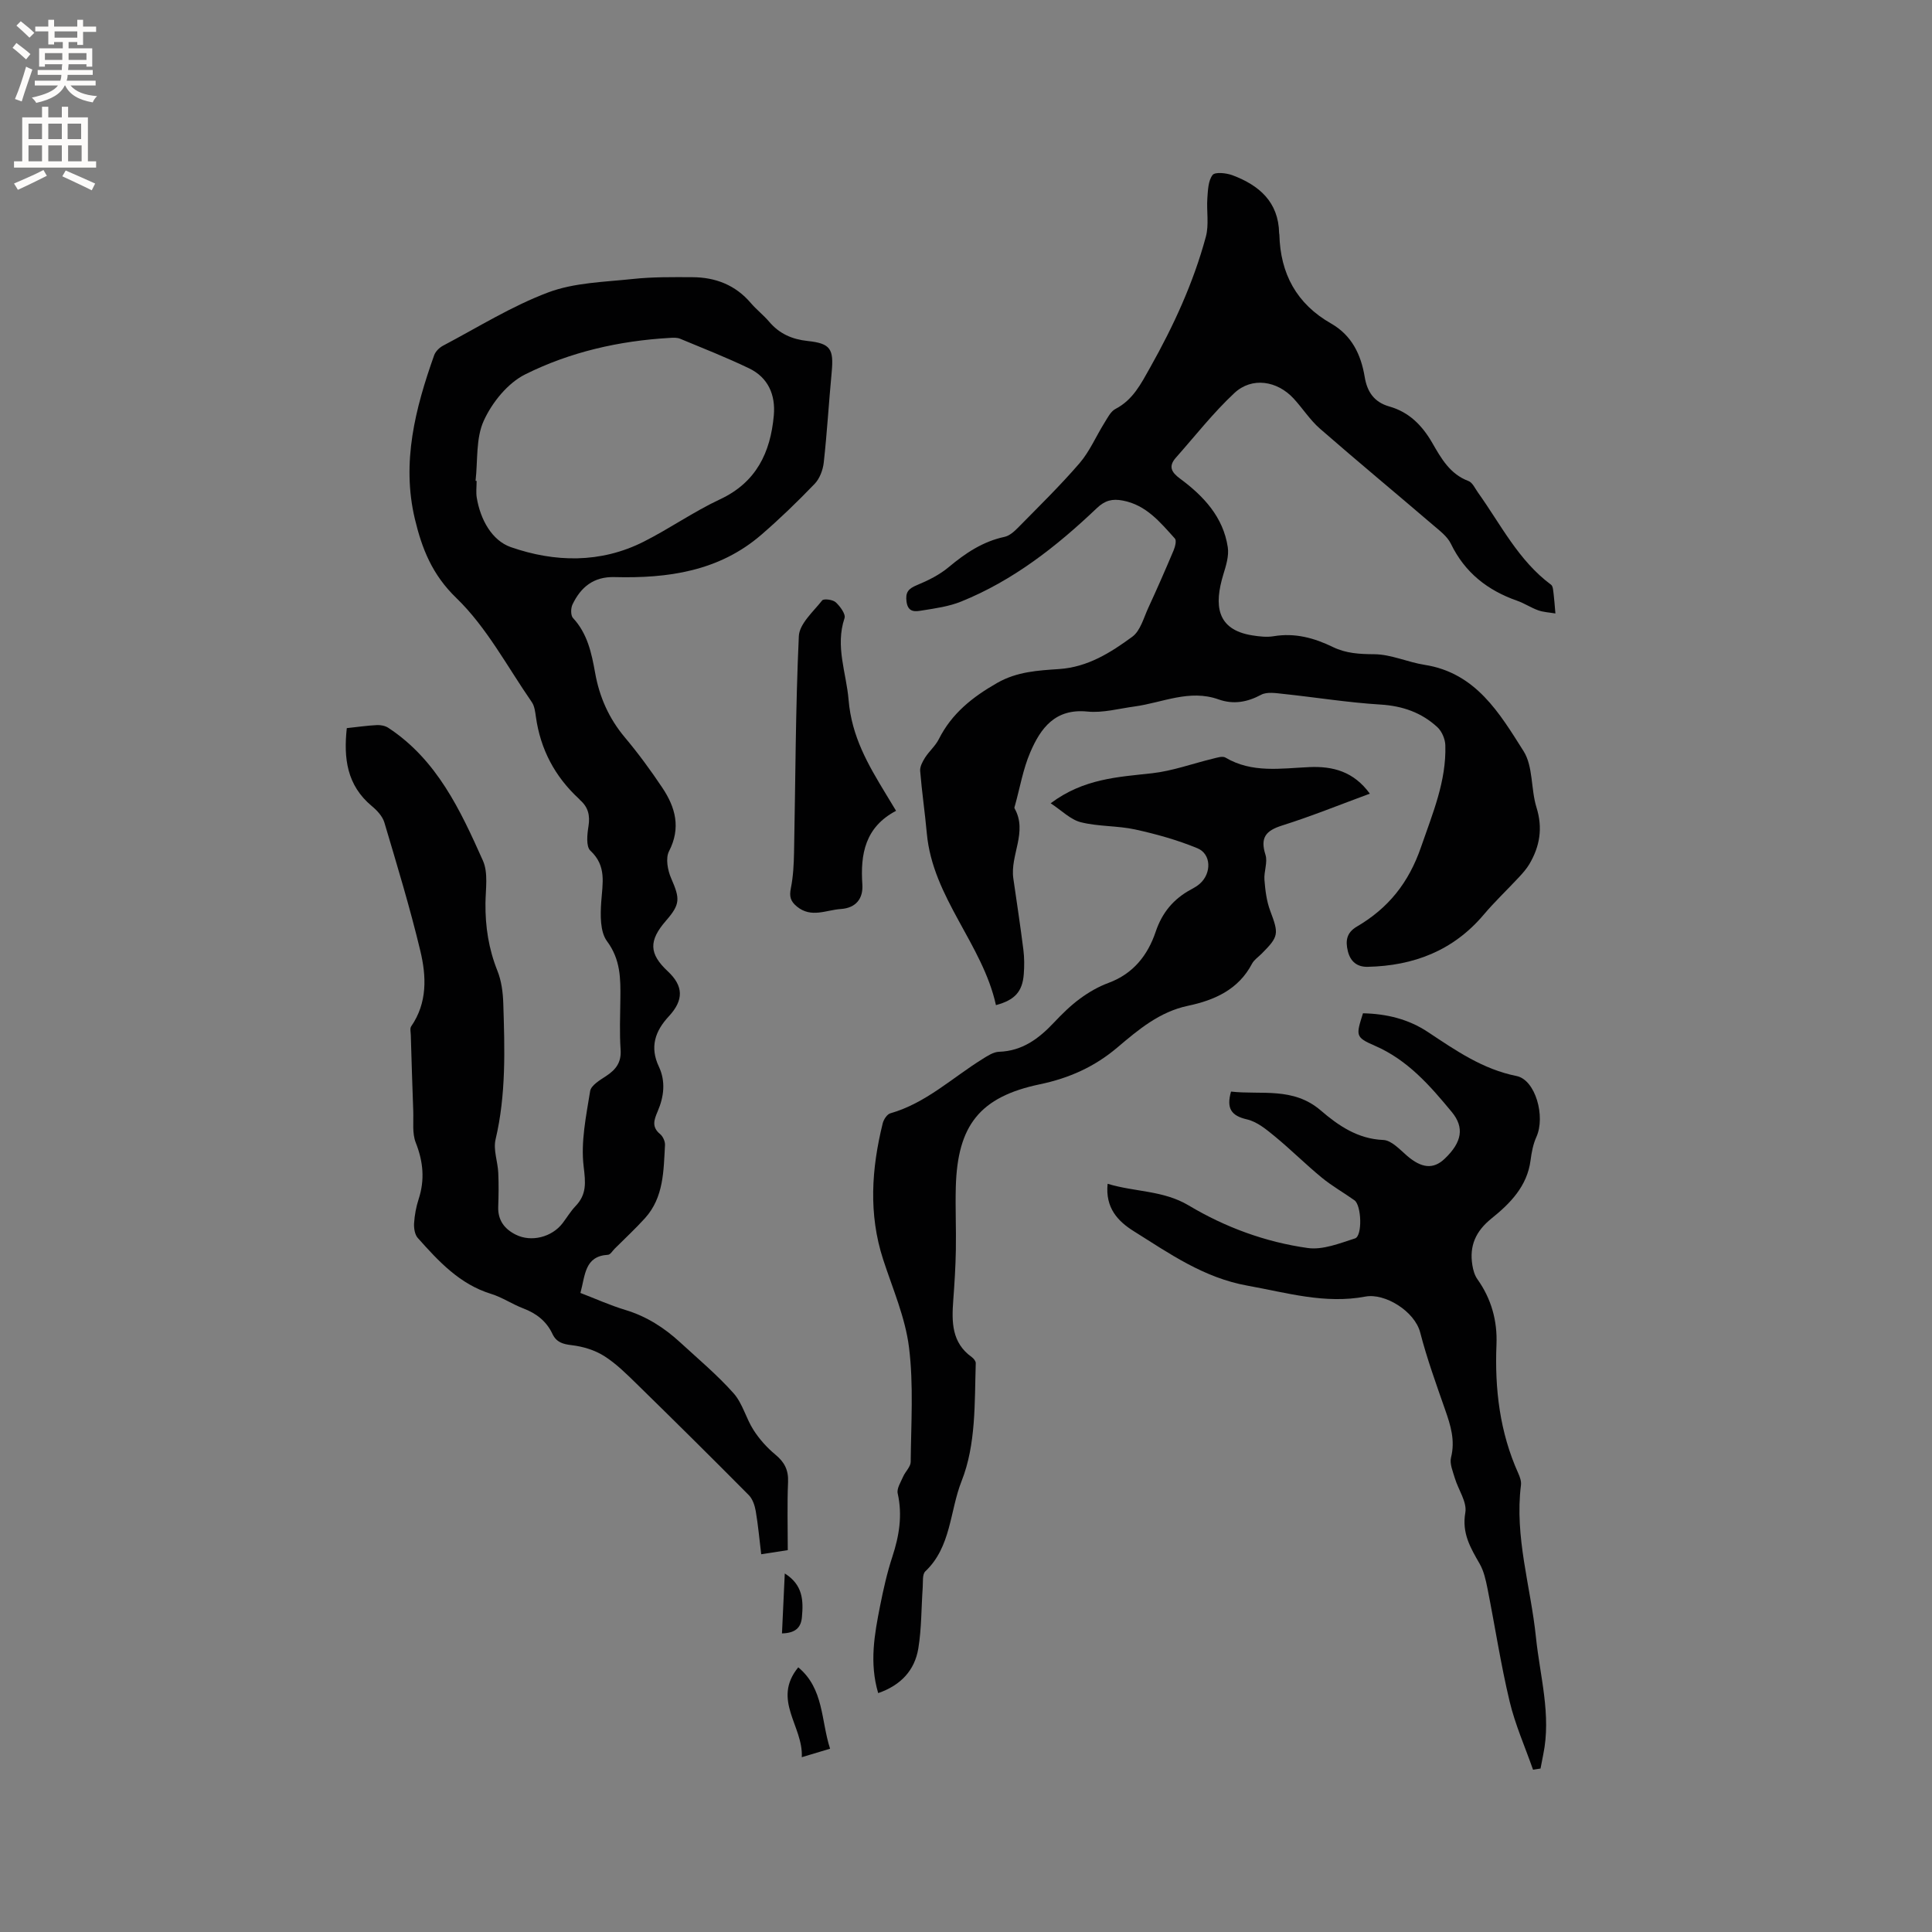 <svg enable-background="new 0 0 400 400" viewBox="0 0 400 400" xmlns="http://www.w3.org/2000/svg"><rect x="0" y="0" width="400" height="400" fill="#808080" stroke="none"/><g fill="#010102"><path d="m71.8 150.75c2.25-.24 4.24-.53 6.24-.63.78-.04 1.72.15 2.36.57 10.07 6.62 14.92 17.06 19.58 27.49 1.13 2.52.56 5.86.53 8.83-.05 4.83.66 9.44 2.47 13.97.84 2.09 1.15 4.5 1.22 6.78.3 9.42.6 18.84-1.6 28.16-.5 2.13.45 4.57.56 6.88.11 2.35.07 4.72-.01 7.08-.09 2.78 1.33 4.6 3.65 5.75 3.21 1.6 7.46.51 9.67-2.37.9-1.18 1.67-2.48 2.69-3.55 2.34-2.44 2.08-4.87 1.68-8.19-.62-5.09.51-10.44 1.34-15.61.19-1.21 2.05-2.3 3.33-3.14 2.02-1.33 3.16-2.83 2.98-5.44-.24-3.48-.09-7-.05-10.49.05-4.21.06-8.17-2.77-11.98-1.45-1.96-1.38-5.42-1.19-8.15.26-3.83 1.16-7.42-2.25-10.59-.93-.87-.66-3.4-.39-5.07.35-2.22-.06-3.94-1.74-5.4-.08-.07-.13-.17-.21-.24-5-4.61-8-10.26-8.94-17.01-.15-1.04-.28-2.22-.85-3.04-5.06-7.31-9.33-15.47-15.61-21.54-5.04-4.86-7.13-10.25-8.59-16.35-2.8-11.73.08-22.91 3.98-33.9.28-.8 1.09-1.61 1.87-2.01 7.2-3.8 14.19-8.18 21.75-11.02 5.43-2.04 11.62-2.15 17.51-2.78 4.08-.44 8.23-.39 12.35-.37 4.77.02 8.9 1.61 12.09 5.35 1.17 1.37 2.62 2.49 3.79 3.86 2.11 2.49 4.73 3.65 7.98 4 4.75.5 5.42 1.66 4.97 6.47-.59 6.23-.95 12.47-1.64 18.69-.17 1.54-.84 3.33-1.89 4.42-3.52 3.66-7.19 7.21-11.03 10.53-8.75 7.57-19.36 9.06-30.4 8.77-4.32-.12-6.98 2.07-8.7 5.67-.37.77-.39 2.27.1 2.8 3 3.22 3.85 7.27 4.58 11.33.89 5.02 2.85 9.44 6.15 13.38 2.79 3.32 5.37 6.84 7.78 10.45 2.71 4.06 3.87 8.29 1.37 13.14-.74 1.44-.28 3.94.45 5.6 1.85 4.24 1.9 5.35-1.08 8.78-3.6 4.14-3.51 6.83.36 10.45 3.27 3.05 3.37 5.95.24 9.33-2.86 3.07-3.98 6.38-2.07 10.42 1.45 3.07 1.05 6.24-.24 9.25-.76 1.77-1.3 3.24.51 4.73.58.48 1.04 1.52 1 2.27-.3 5.32-.24 10.81-4.14 15.13-1.99 2.2-4.18 4.22-6.28 6.32-.45.45-.9 1.24-1.38 1.26-4.87.28-4.7 4.24-5.71 7.9 3.06 1.17 6.12 2.56 9.3 3.52 4.38 1.32 8.07 3.69 11.37 6.73 3.74 3.44 7.67 6.73 11.04 10.52 1.87 2.1 2.57 5.2 4.14 7.63 1.21 1.88 2.78 3.64 4.51 5.07 1.88 1.55 2.73 3.17 2.63 5.66-.2 4.64-.06 9.29-.06 14.12-1.86.29-3.49.54-5.5.85-.38-3.13-.64-6.05-1.13-8.93-.2-1.16-.65-2.51-1.44-3.31-7.68-7.75-15.43-15.42-23.23-23.05-2.12-2.07-4.27-4.21-6.75-5.77-1.94-1.22-4.36-1.95-6.65-2.22-1.88-.22-3.2-.6-4.03-2.35-1.23-2.62-3.32-4.24-6.03-5.27-2.27-.86-4.35-2.29-6.65-3-6.52-2-10.88-6.75-15.19-11.58-.63-.7-.83-2.04-.77-3.05.11-1.68.42-3.38.94-4.98 1.31-4.01.96-7.77-.59-11.7-.77-1.94-.44-4.33-.52-6.52-.2-5.26-.35-10.53-.51-15.79-.02-.6-.2-1.35.08-1.77 3.38-4.9 3.16-10.37 1.89-15.65-2.14-8.94-4.82-17.75-7.44-26.56-.38-1.28-1.52-2.51-2.6-3.4-5.2-4.33-5.85-9.95-5.18-16.14zm26.66-51.2c.07.01.15.01.22.02 0 1.17-.16 2.36.03 3.49.75 4.51 3.13 8.85 7.06 10.22 9.09 3.16 18.57 3.38 27.5-1.13 5.37-2.71 10.35-6.22 15.78-8.76 7.55-3.52 10.47-9.72 11.16-17.38.38-4.23-1.15-7.85-5.14-9.76-4.65-2.23-9.47-4.13-14.24-6.11-.64-.27-1.45-.23-2.17-.18-10.46.6-20.63 2.91-29.94 7.56-3.6 1.8-6.82 5.78-8.54 9.54-1.69 3.64-1.24 8.28-1.72 12.49z"/><path d="m322.03 127.01c-1.24-.21-2.46-.26-3.56-.65-1.49-.53-2.84-1.45-4.33-1.97-6.14-2.15-10.85-5.82-13.75-11.81-.74-1.53-2.32-2.7-3.67-3.86-7.8-6.68-15.71-13.23-23.45-19.98-2.05-1.79-3.57-4.2-5.43-6.22-3.42-3.71-8.66-4.53-12.28-1.14-4.38 4.09-8.11 8.87-12.1 13.37-1.57 1.77-.99 2.99.85 4.34 4.87 3.6 8.95 7.94 9.89 14.21.27 1.79-.36 3.81-.92 5.63-1.9 6.25-1.51 11.43 6 12.62 1.45.23 3 .41 4.43.17 4.39-.73 8.37.35 12.25 2.24 2.71 1.32 5.51 1.47 8.55 1.49 3.49.02 6.93 1.65 10.45 2.2 10.61 1.66 15.52 10.03 20.48 17.87 2 3.17 1.49 7.83 2.67 11.64 1.34 4.28.7 8.07-1.48 11.76-.58.97-1.35 1.84-2.12 2.67-2.43 2.61-5.03 5.07-7.33 7.79-6.3 7.45-14.5 10.58-24.01 10.79-2.17.05-3.57-1.06-4.11-3.23-.53-2.15-.28-3.85 1.88-5.11 6.48-3.8 10.71-9.03 13.27-16.46 2.39-6.95 5.26-13.61 5.03-21.09-.04-1.27-.71-2.85-1.63-3.71-3.28-3.04-7.22-4.42-11.8-4.7-6.74-.41-13.43-1.5-20.16-2.21-1.51-.16-3.33-.46-4.54.18-2.91 1.56-5.77 2.05-8.83.96-6.04-2.15-11.62.69-17.39 1.47-3.25.44-6.57 1.37-9.76 1.05-6.67-.67-9.68 3.43-11.83 8.45-1.49 3.47-2.13 7.3-3.15 10.97-.06.2-.18.47-.1.62 2.77 4.89-.95 9.67-.25 14.52.71 4.92 1.46 9.83 2.08 14.76.21 1.67.21 3.39.08 5.07-.28 3.61-1.87 5.35-5.76 6.39-2.78-12.64-13.09-22.22-14.31-35.54-.39-4.32-1.03-8.62-1.38-12.95-.07-.89.5-1.94 1.02-2.76.85-1.33 2.14-2.42 2.84-3.81 2.68-5.33 6.95-8.71 12.07-11.64 4.15-2.37 8.48-2.58 12.83-2.88 5.95-.4 10.67-3.4 15.16-6.69 1.68-1.23 2.35-3.91 3.32-6 1.81-3.92 3.54-7.87 5.22-11.85.32-.76.66-2.06.28-2.48-3.04-3.36-5.93-6.96-10.82-7.87-2.14-.4-3.65-.04-5.35 1.58-8.33 7.93-17.32 14.99-28.1 19.34-2.5 1.01-5.29 1.4-7.99 1.83-1.32.21-2.97.58-3.3-1.79-.27-1.98.39-2.72 2.16-3.45 2.32-.96 4.67-2.13 6.58-3.73 3.46-2.89 7.05-5.3 11.55-6.26 1.02-.22 2.01-1.11 2.79-1.9 4.31-4.39 8.72-8.69 12.73-13.34 2.1-2.44 3.41-5.56 5.14-8.33.66-1.05 1.3-2.39 2.3-2.91 3.64-1.89 5.29-5.21 7.18-8.57 4.85-8.62 8.96-17.54 11.54-27.09.68-2.5.12-5.32.31-7.98.12-1.66.17-3.61 1.08-4.8.51-.67 2.84-.42 4.11.05 5.52 2.07 9.54 5.51 9.67 11.99 0 .1.05.21.05.31.2 8.09 3.57 14.33 10.69 18.39 4.3 2.45 6.21 6.44 6.98 11.09.51 3.08 1.96 5.21 5.1 6.1 4.1 1.16 6.81 3.93 8.9 7.56 1.83 3.18 3.65 6.44 7.48 7.87.84.31 1.37 1.55 1.98 2.4 4.72 6.6 8.36 14.06 15.12 19.07.45.34.44 1.37.55 2.09.13 1.05.19 2.08.35 3.86z"/><path d="m217.53 166.31c6.85-5.13 13.95-5.43 21.02-6.22 4.24-.48 8.37-2 12.55-3.01.86-.21 2.01-.6 2.62-.23 5.51 3.26 11.48 2.23 17.34 1.97 4.94-.22 9.22.93 12.55 5.5-6.16 2.27-12.08 4.67-18.16 6.59-3.38 1.07-4.58 2.5-3.45 6.06.5 1.55-.35 3.48-.21 5.21.17 2.15.44 4.38 1.19 6.38 1.8 4.79 1.81 5.31-1.78 8.9-.67.68-1.55 1.25-1.98 2.06-2.82 5.38-7.78 7.56-13.27 8.72-5.89 1.24-10.27 4.95-14.6 8.62-4.73 4.01-9.98 6.36-16.06 7.63-12.42 2.6-17.05 8.48-17.4 21.25-.12 4.34.09 8.7.01 13.04-.06 3.49-.28 6.98-.54 10.46-.33 4.45-.34 8.75 3.83 11.73.39.28.84.84.83 1.26-.26 8.24.08 16.8-2.94 24.43-2.45 6.2-2.14 13.6-7.5 18.67-.65.61-.46 2.18-.54 3.31-.3 4.22-.23 8.49-.91 12.64-.75 4.57-3.65 7.65-8.31 9.26-1.86-6.26-.77-12.19.4-18.09.68-3.42 1.45-6.86 2.54-10.17 1.41-4.31 2.11-8.56 1.1-13.08-.23-1.03.64-2.35 1.13-3.49.46-1.05 1.55-2.03 1.56-3.04.07-7.91.62-15.91-.35-23.71-.77-6.2-3.4-12.19-5.36-18.22-3.05-9.4-2.4-18.79-.08-28.18.2-.79.9-1.87 1.58-2.06 7.35-2.1 12.8-7.35 19.07-11.24 1.05-.66 2.26-1.46 3.42-1.5 4.84-.16 8.25-2.73 11.38-6.05 1.67-1.77 3.43-3.51 5.38-4.94 1.8-1.33 3.82-2.5 5.91-3.27 5.12-1.89 8.13-5.72 9.77-10.59 1.34-3.98 3.7-6.8 7.31-8.75.65-.35 1.31-.73 1.86-1.22 2.42-2.16 2.36-6.13-.53-7.32-4.14-1.71-8.52-2.93-12.9-3.89-3.69-.8-7.61-.58-11.25-1.5-2.13-.54-3.93-2.41-6.23-3.92z"/><path d="m317.4 366.4c-1.65-4.72-3.71-9.34-4.86-14.18-1.84-7.72-3.03-15.59-4.58-23.38-.35-1.74-.75-3.57-1.61-5.07-1.9-3.31-3.72-6.33-2.97-10.61.38-2.19-1.46-4.73-2.18-7.15-.41-1.39-1.1-2.98-.78-4.25.89-3.53-.08-6.64-1.21-9.86-1.85-5.3-3.77-10.59-5.17-16.01-1.15-4.44-7.33-8.2-11.33-7.45-8.41 1.59-16.3-.8-24.44-2.26-9.06-1.63-16.16-6.65-23.56-11.29-3.26-2.04-5.9-4.81-5.39-9.8 5.69 1.73 11.5 1.33 16.78 4.48 7.58 4.53 15.92 7.6 24.67 8.82 3.12.43 6.6-.98 9.77-1.99 1.56-.5 1.35-6.85-.11-7.89-2.24-1.6-4.67-2.96-6.79-4.71-3.33-2.74-6.39-5.8-9.72-8.54-1.73-1.42-3.66-3.02-5.74-3.5-3.3-.76-4.29-2.29-3.31-5.76 6.27.71 12.86-1.01 18.58 3.91 3.61 3.1 7.64 5.9 12.95 6.11 1.68.07 3.4 1.96 4.9 3.26 3.01 2.59 5.44 2.87 7.79.64 3.63-3.44 4.12-6.5 1.49-9.69-4.53-5.48-9.14-10.78-15.95-13.73-4.04-1.75-3.9-2.09-2.44-6.71 4.81.1 9.37 1.17 13.46 3.89 5.73 3.8 11.33 7.7 18.34 9.1 3.92.79 6.02 8.39 4.1 12.62-.67 1.48-.99 3.17-1.2 4.8-.69 5.39-4.22 8.96-8.09 12.07-3.27 2.63-4.62 5.67-3.96 9.68.16 1.01.47 2.1 1.05 2.91 2.89 4.06 4.14 8.63 3.94 13.49-.38 9.23.68 18.17 4.51 26.68.34.75.66 1.66.56 2.44-1.36 10.74 2.02 21.01 3.1 31.5.83 8.08 3.21 16.06 1.51 24.3-.2.96-.37 1.93-.56 2.89-.52.08-1.03.16-1.55.24z"/><path d="m185.52 167.87c-6.4 3.37-7.41 8.94-6.98 15.24.2 2.93-1.33 4.88-4.45 5.09-3.04.2-6.12 1.93-9.1-.51-1.36-1.12-1.59-2.11-1.25-3.8.49-2.43.61-4.96.66-7.46.3-14.91.3-29.83.99-44.72.12-2.56 2.99-5.07 4.83-7.4.32-.41 2.2-.17 2.8.38.91.83 2.11 2.46 1.83 3.29-1.96 5.86.37 11.27.84 16.92.64 7.62 4.03 13.4 7.68 19.42.62 1 1.22 2 2.15 3.55z"/><path d="m166 363.81c.34-6.44-6.24-11.85-.73-18.61 5.34 4.44 4.69 11.03 6.59 16.85-2.01.61-3.7 1.11-5.86 1.76z"/><path d="m161.9 338.18c.2-4.17.38-8.09.58-12.41 3.79 2.38 3.86 5.63 3.55 9.05-.2 2.3-1.5 3.29-4.13 3.36z"/></g><path d="m2.6 9.9.8-1c.9.7 1.9 1.4 2.9 2.3l-.9 1.1c-1.1-1-2-1.8-2.8-2.4zm.5 10.6c.9-2.1 1.6-4.3 2.3-6.7.4.2.8.4 1.3.6-.7 2.1-1.5 4.3-2.2 6.6zm.3-15.2.9-.9c1 .8 2 1.6 2.8 2.4l-1 1c-.9-.9-1.8-1.7-2.7-2.5zm12.6-1.2h1.2v1.4h2.7v1.1h-2.7v2.7h-1.2v-.6h-1.8v1.3h4.9v3.8h-1.2v-.5h-3.7c0 .4-.1.9-.1 1.2h5.1v1h-5.2c0 .5-.1.9-.2 1.2h6v1h-5.2c1.1 1.3 2.9 2 5.5 2.2-.4.4-.7.8-.9 1.3-2.9-.5-4.8-1.6-5.7-3.5h-.1c-.8 1.7-2.7 2.9-5.9 3.6-.2-.4-.6-.8-.9-1.1 2.8-.6 4.6-1.4 5.4-2.5h-4.8v-1h5.3c.1-.3.2-.7.2-1.2h-4.9v-1h5c0-.4 0-.8.1-1.2h-3.6v.5h-1.2v-3.8h4.9v-1.3h-1.8v.5h-1.2v-2.7h-2.7v-1h2.7v-1.4h1.2v1.4h4.8zm-6.7 8.3h3.6c0-.4 0-.9 0-1.4h-3.6zm1.9-4.6h4.8v-1.3h-4.7v1.3zm6.7 3.2h-3.7v1.4h3.7z" fill="#fcfbfa"/><path d="m8.7 22.1h1.3v2.2h2.8v-2.2h1.3v2.2h4.1v9.1h1.7v1.3h-17v-1.3h1.7v-9.1h4.1zm.3 13.1.7 1.2c-1.8.9-3.8 1.9-6 2.9-.2-.4-.5-.8-.8-1.3 2.3-1 4.4-1.9 6.1-2.8zm-3.1-6.4h2.8v-3.2h-2.8zm0 4.6h2.8v-3.3h-2.8zm4.1-4.6h2.8v-3.2h-2.8zm0 4.6h2.8v-3.3h-2.8zm3.6 1.9c2.1.9 4.1 1.8 6.1 2.7l-.7 1.4c-2.2-1.1-4.2-2-6.1-2.9zm3.2-9.7h-2.8v3.2h2.8zm-2.7 7.8h2.8v-3.3h-2.8z" fill="#fcfbfa"/></svg>